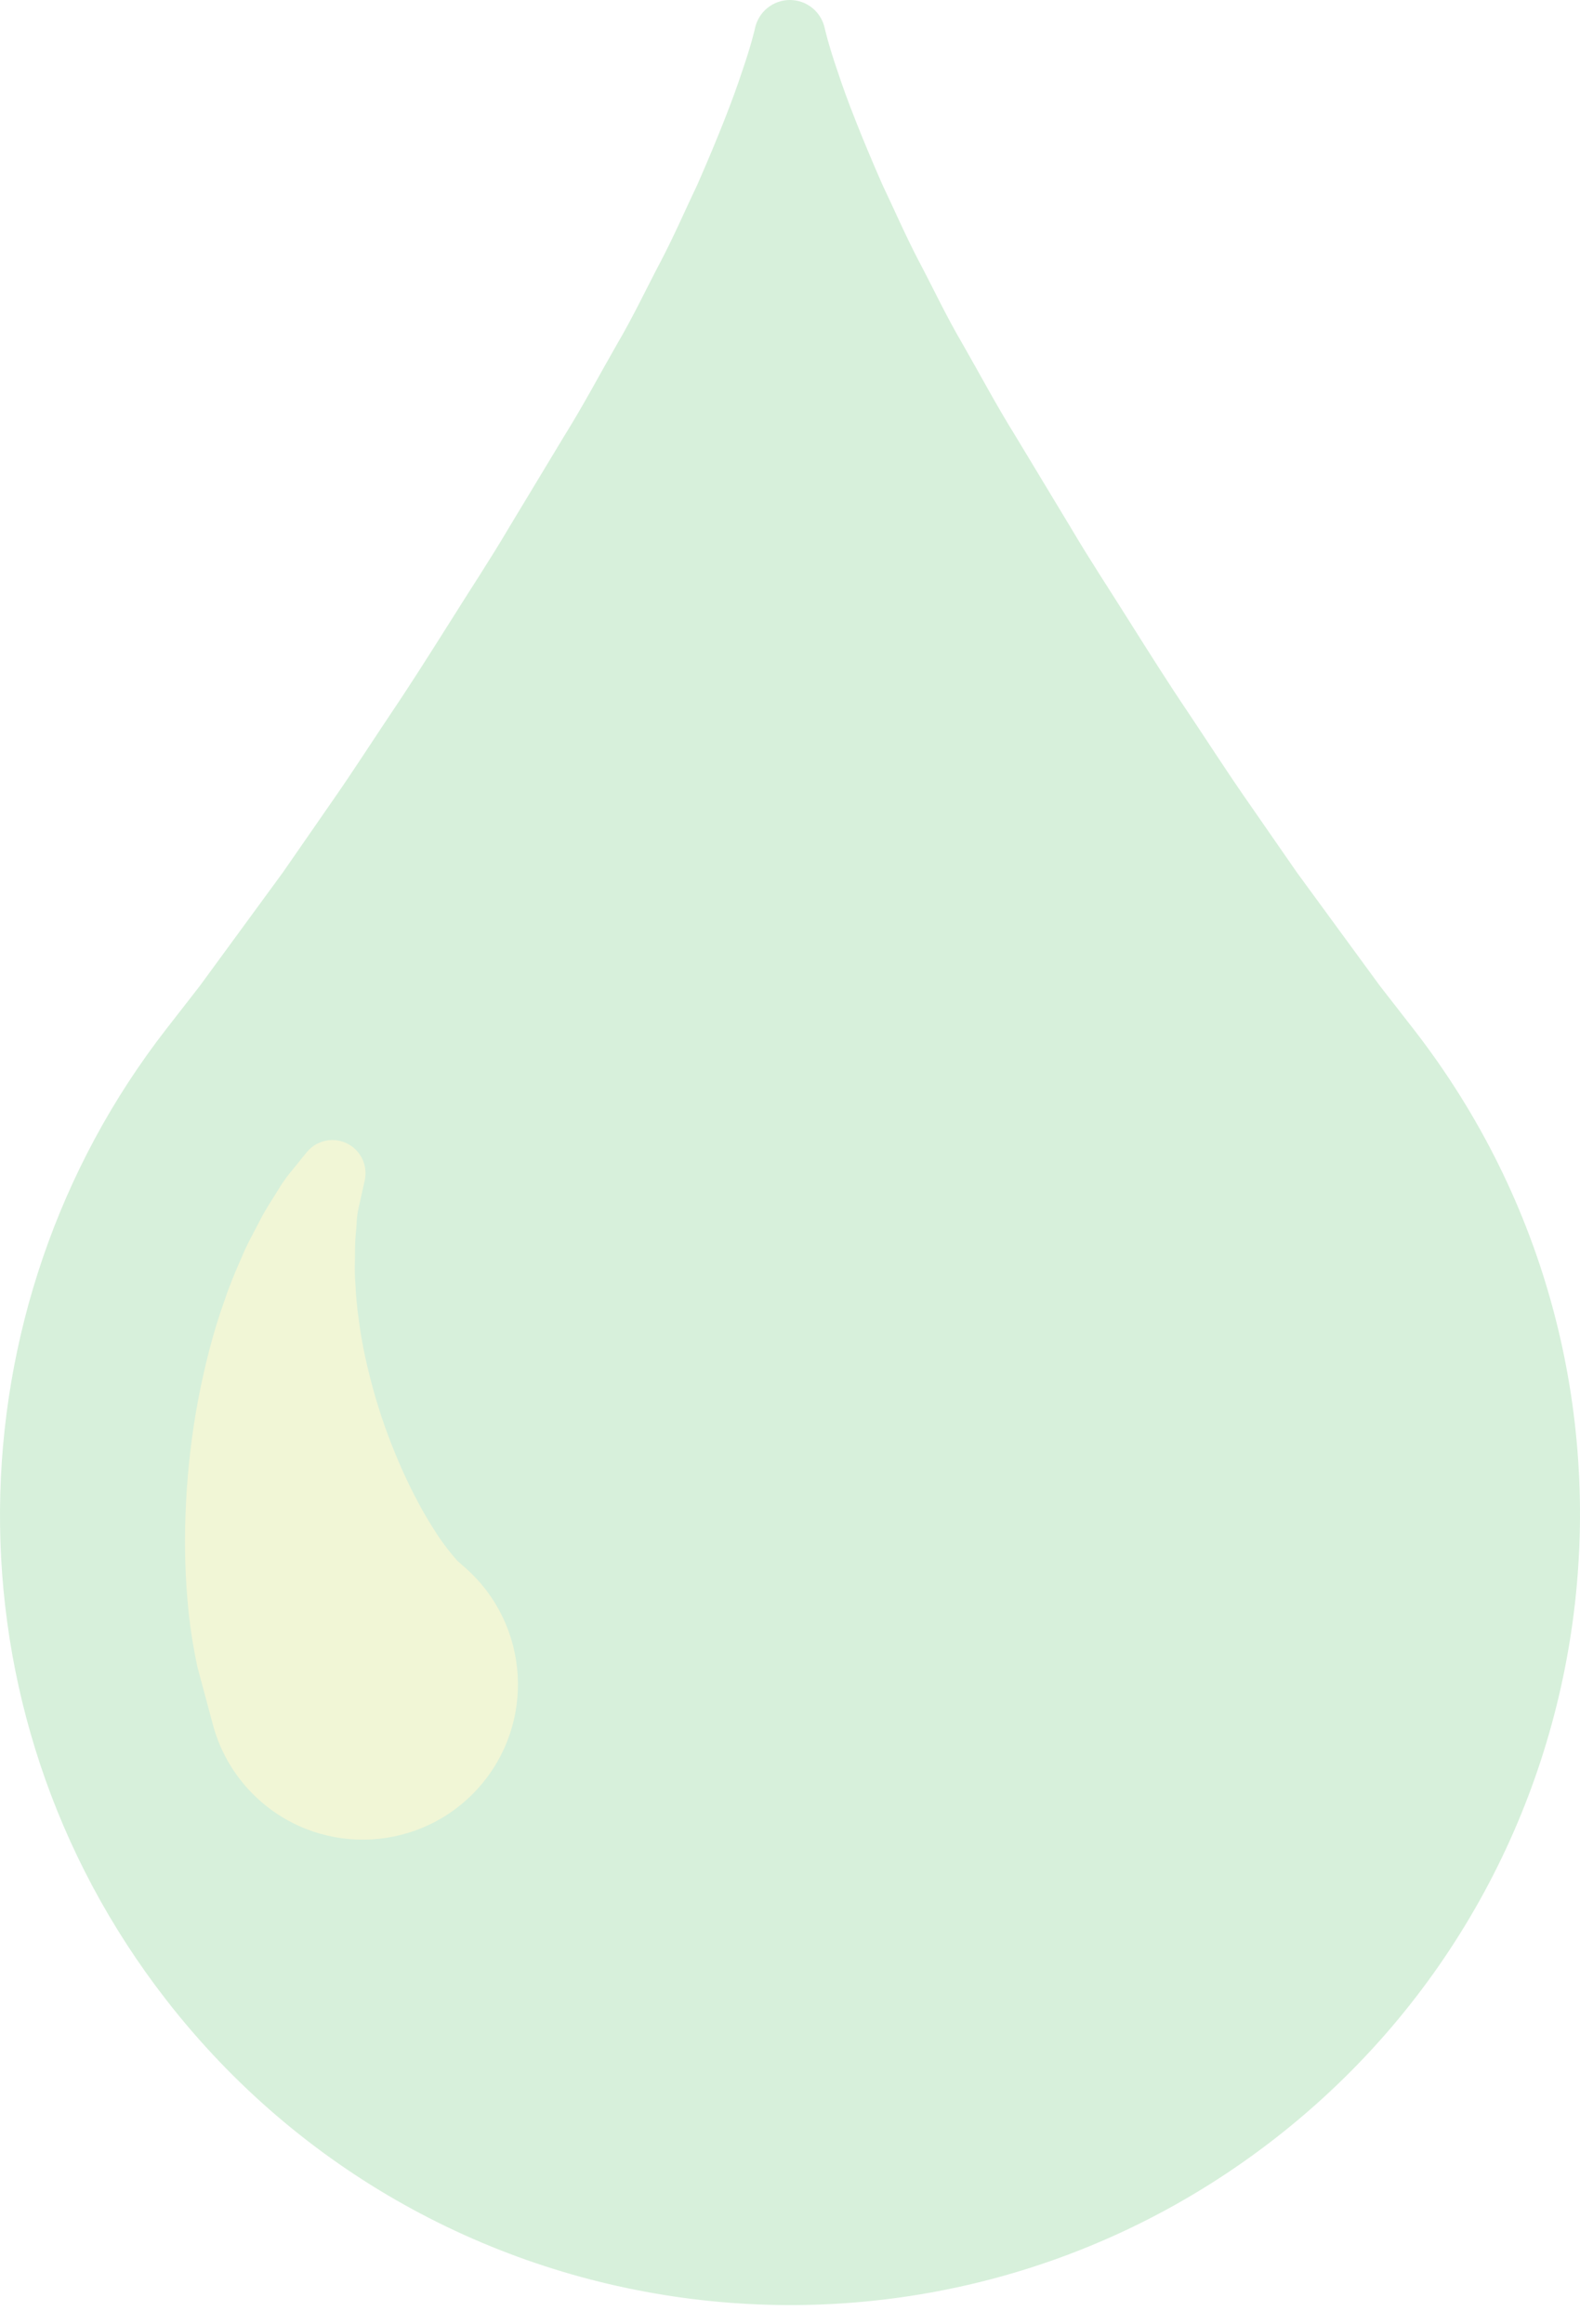 <svg width="83" height="122" viewBox="0 0 83 122" fill="none" xmlns="http://www.w3.org/2000/svg">
<g opacity="0.2">
<path d="M43.324 1.48C43.324 1.48 43.501 2.301 43.998 3.737C44.465 5.174 45.27 7.226 46.35 9.689C46.942 10.921 47.513 12.255 48.246 13.665C48.997 15.076 49.685 16.564 50.591 18.103C51.477 19.643 52.314 21.233 53.32 22.849L56.278 27.749C57.244 29.391 58.337 31.033 59.346 32.649C60.366 34.265 61.369 35.856 62.409 37.395C63.439 38.934 64.395 40.422 65.374 41.833L68.132 45.809L72.49 51.761L74.248 54.019C88.326 72.108 85.074 98.186 66.985 112.265C48.895 126.343 22.817 123.091 8.739 105.002C-3.172 89.697 -2.651 68.655 8.739 54.019L10.496 51.761L14.855 45.809L17.612 41.833C18.591 40.422 19.547 38.934 20.578 37.395C21.617 35.856 22.62 34.265 23.641 32.649C24.649 31.033 25.742 29.391 26.708 27.749L29.666 22.849C30.672 21.233 31.509 19.643 32.395 18.103C33.3 16.564 33.989 15.076 34.74 13.665C35.473 12.254 36.044 10.92 36.636 9.689C37.716 7.226 38.521 5.174 38.988 3.737C39.485 2.301 39.662 1.48 39.662 1.48C39.752 1.061 39.983 0.686 40.316 0.416C40.649 0.147 41.065 0 41.493 0C41.922 0 42.337 0.147 42.67 0.416C43.003 0.686 43.234 1.061 43.324 1.48Z" fill="#36B44A"/>
<path d="M19.16 61.972L18.919 63.059C18.834 63.41 18.74 63.836 18.734 64.236C18.712 64.673 18.645 65.069 18.651 65.639C18.652 66.186 18.611 66.748 18.669 67.372C18.698 67.984 18.746 68.623 18.849 69.289C19.01 70.605 19.331 72 19.721 73.35C20.509 76.059 21.713 78.604 22.749 80.221C23.122 80.828 23.547 81.401 24.02 81.934L24.48 82.343C27.841 85.338 28.139 90.491 25.144 93.853C22.149 97.214 16.996 97.512 13.634 94.517C12.445 93.461 11.592 92.078 11.182 90.541L10.788 89.072L10.366 87.5C10.167 86.558 9.938 85.254 9.832 83.793C9.587 80.857 9.723 77.143 10.4 73.539C10.743 71.737 11.187 69.972 11.765 68.36C12.031 67.555 12.346 66.79 12.665 66.077C12.952 65.364 13.329 64.71 13.634 64.114C13.92 63.532 14.323 62.943 14.611 62.471C14.914 61.959 15.184 61.63 15.407 61.364L16.107 60.498C16.398 60.139 16.819 59.91 17.278 59.861C17.737 59.813 18.197 59.949 18.556 60.239C19.086 60.668 19.298 61.348 19.16 61.972Z" fill="#B9D030"/>
</g>
</svg>
